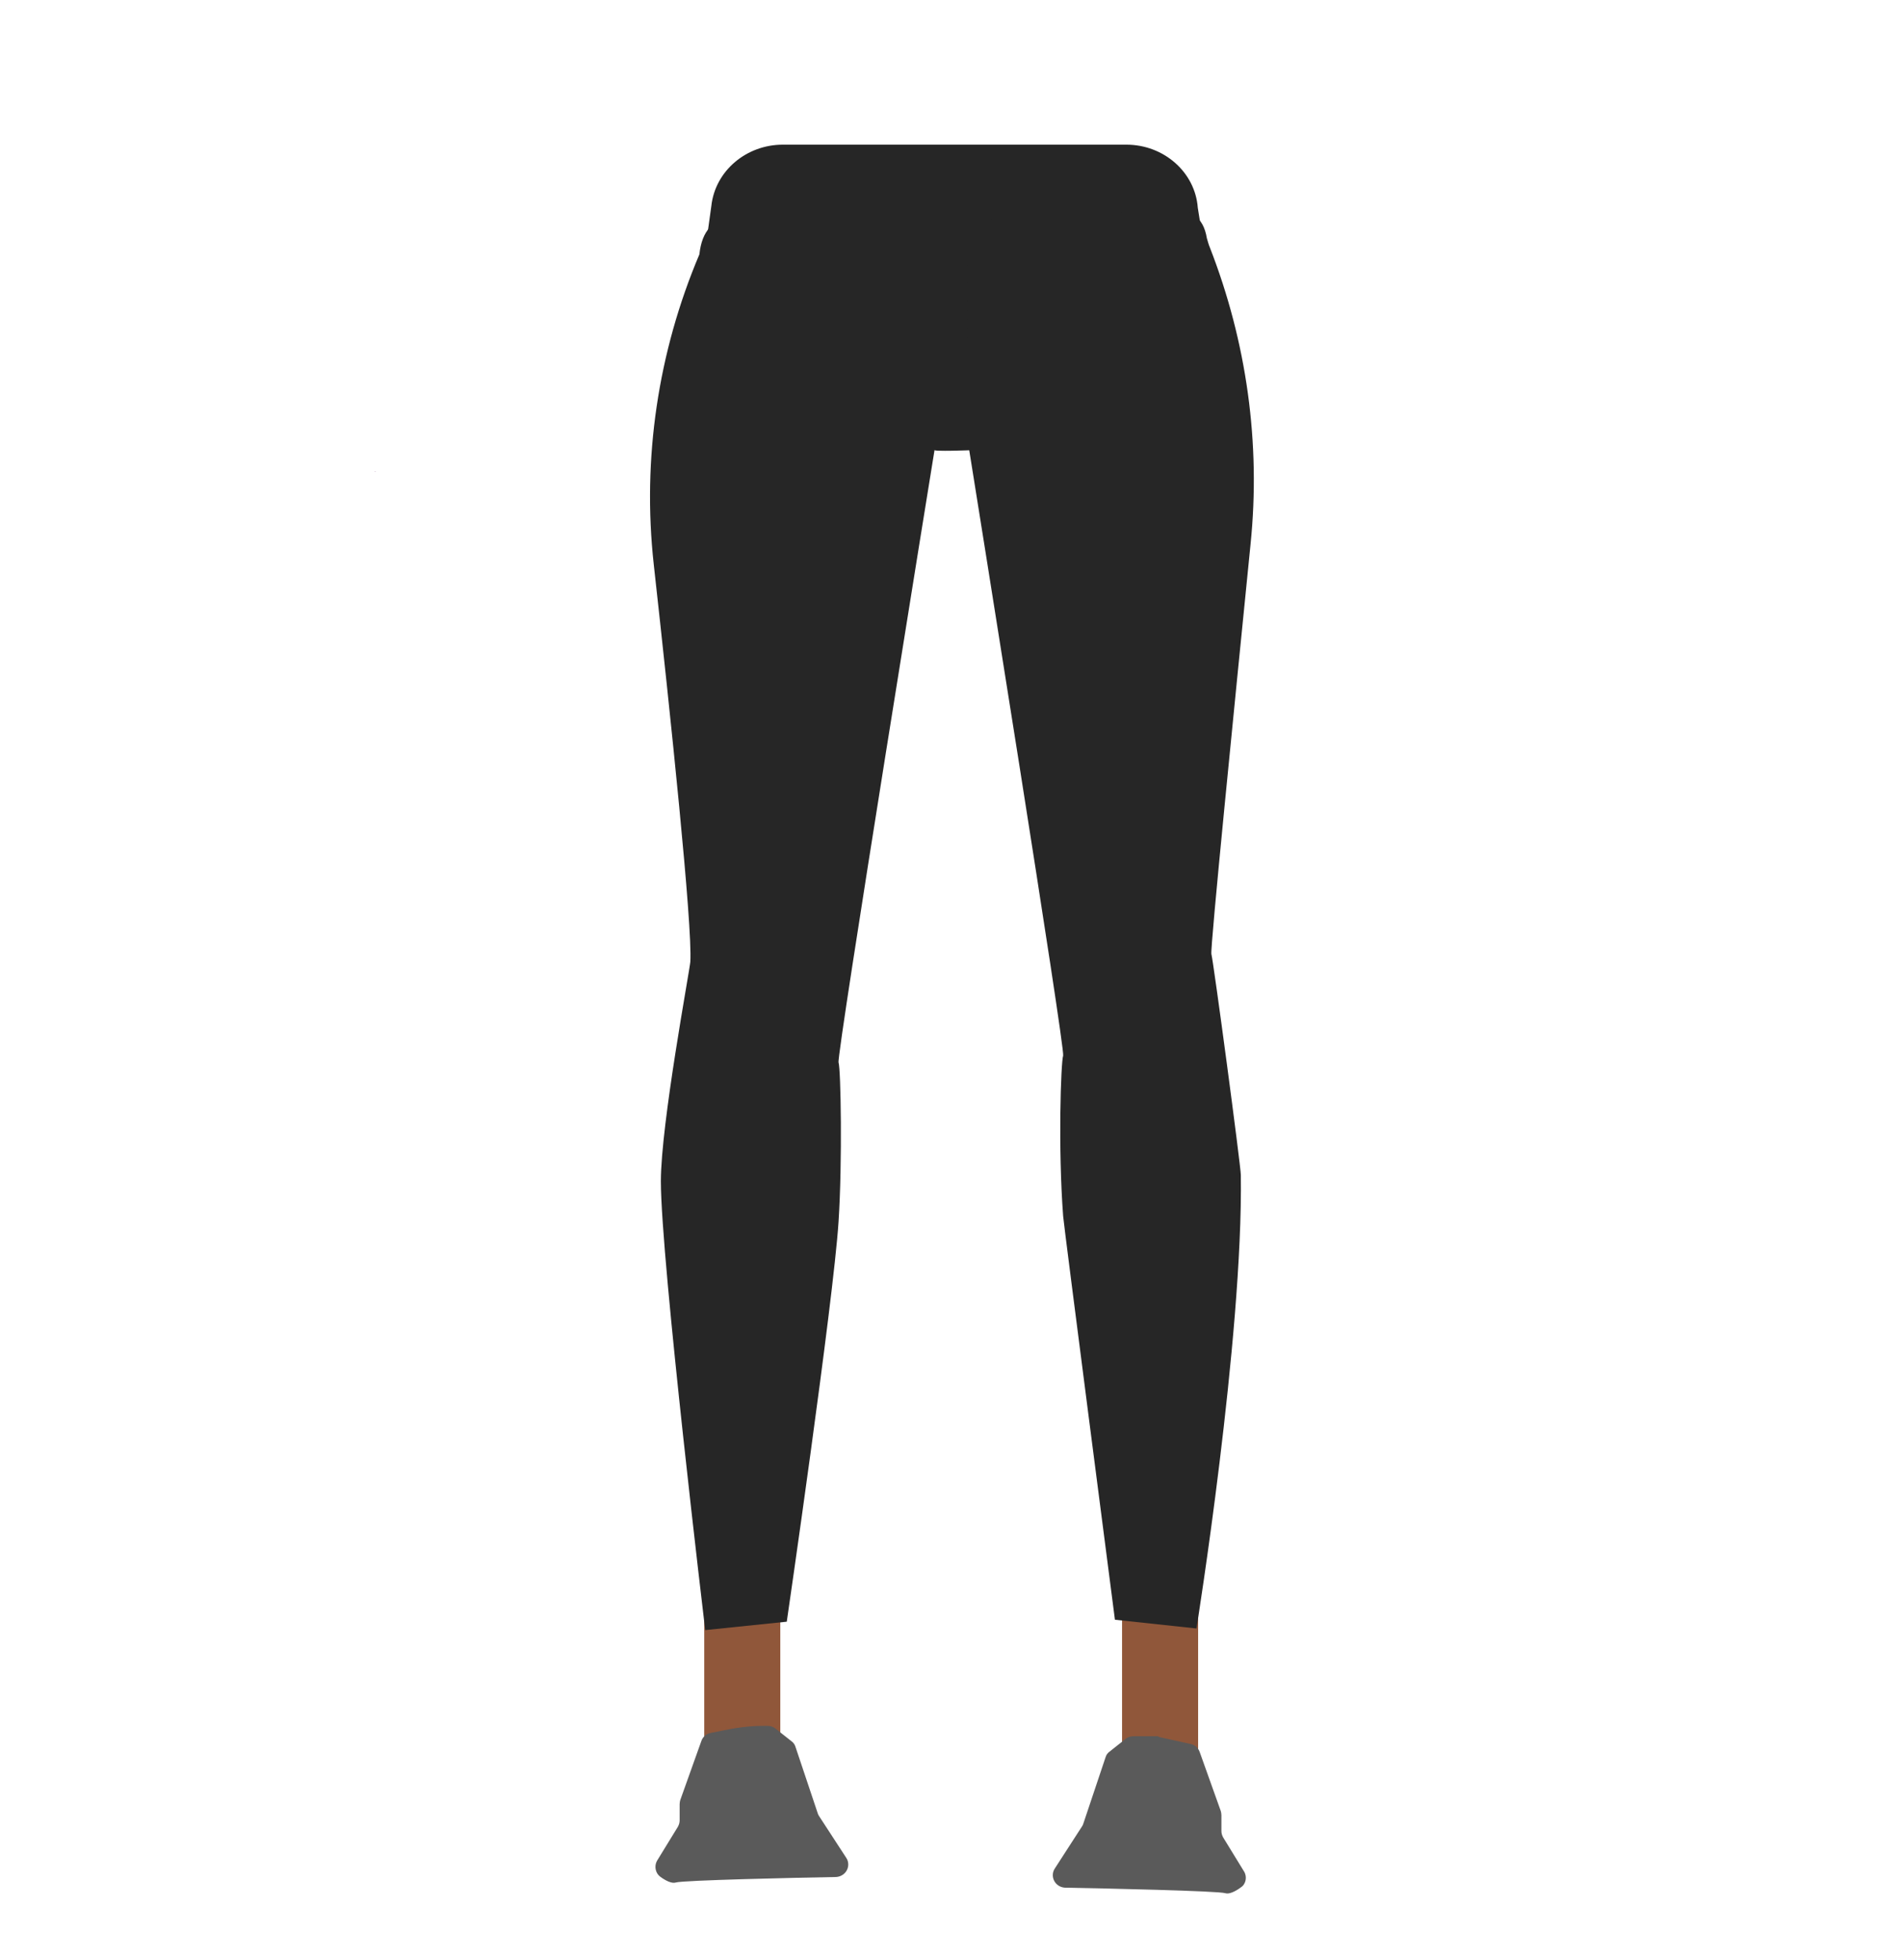 <?xml version="1.0" encoding="utf-8"?>
<!-- Generator: Adobe Illustrator 26.0.3, SVG Export Plug-In . SVG Version: 6.00 Build 0)  -->
<svg version="1.1" id="Layer_1" xmlns="http://www.w3.org/2000/svg" xmlns:xlink="http://www.w3.org/1999/xlink" x="0px" y="0px"
	 viewBox="0 0 588 605.7" style="enable-background:new 0 0 588 605.7;" xml:space="preserve">
<style type="text/css">
	.st0{fill:#7C2C78;}
	.st1{fill:#262626;}
	.st2{fill:#90573A;}
	.st3{fill:#5A5A5A;}
</style>
<g id="Calque_3">
	<polygon class="st0" points="115.8,145.7 115.9,145.7 115.8,145.6 	"/>
	<polygon class="st0" points="115.9,145.7 116,145.7 116,145.6 	"/>
	<polygon class="st0" points="115.8,145.7 115.9,145.7 115.8,145.6 	"/>
	<polygon class="st0" points="115.9,145.7 116,145.7 116,145.6 	"/>
</g>
<path class="st1" d="M379.5,123c-24.8,2.5-52.4,7.7-79.3,16.1c0,0-12.2,0.5-11.5-0.1l-77.4-14.1l8.5-61.3
	c1.2-10.8,10.8-18.9,22.1-18.9H348c11.7,0,21.3,8.6,22.1,19.5L379.5,123z"/>
<rect x="217.6" y="486.8" class="st2" width="23.5" height="63.7"/>
<path class="st3" d="M223,534.8l-3.5,0.7c-1.4,0.3-2.4,1.3-2.8,2.5l-6.5,18.2c-0.1,0.4-0.2,0.8-0.2,1.3v5c0,0.7-0.2,1.3-0.5,1.9
	L203,575c-0.9,1.6-0.5,3.8,1,4.9c1.6,1.2,3.6,2.2,4.8,1.8c2.1-0.7,37.3-1.5,49.3-1.7c2.2,0,4-1.7,4-3.9l0,0c0-0.7-0.2-1.4-0.6-2
	l-8.4-12.9c-0.2-0.3-0.3-0.5-0.4-0.8l-6.9-20.6c-0.2-0.7-0.6-1.3-1.3-1.8l-4.8-3.8c-0.7-0.6-1.6-0.9-2.5-0.9h-1.5
	C231.5,533.3,227.2,533.9,223,534.8z"/>
<rect x="346.7" y="490.3" class="st2" width="23.5" height="63.7"/>
<path class="st3" d="M358.4,536.8l9.5,2.1c1.4,0.3,2.4,1.3,2.8,2.5l6.5,18.2c0.1,0.4,0.2,0.8,0.2,1.3v4.9c0,0.7,0.2,1.3,0.5,1.9
	l6.5,10.6c1,1.6,0.6,3.9-1,4.9c-1.6,1.2-3.6,2.2-4.8,1.8c-2-0.7-37.3-1.5-49.3-1.7c-2.2,0-4-1.7-4-3.9l0,0c0-0.7,0.2-1.4,0.6-2
	l8.4-13c0.2-0.3,0.3-0.5,0.4-0.8l6.9-20.6c0.2-0.7,0.6-1.3,1.3-1.8l4.8-3.8c0.7-0.6,1.6-0.9,2.5-0.9h7.7v0.2h0.4V536.8z"/>
<path class="st1" d="M216.1,78.6c-12.8,30.2-17.7,63.2-14.1,95.8c5.2,46.9,12,111.6,11.3,122.8c-0.2,2.7-9.1,50.1-9.1,67.8
	c0,24.4,13.7,138.7,13.7,138.7l25.2-2.6c0,0,14.4-98.8,16-123.6c1.2-18.5,0.7-47.2,0-49.2c-0.7-2,29.7-189.5,29.7-189.5V66.9
	l-43.9-0.3C230.3,66.5,217.7,63.6,216.1,78.6L216.1,78.6z"/>
<path class="st1" d="M373.8,76.4c11.4,29.2,15.8,60.6,12.6,91.8c-5.1,51-12.5,124.8-12.1,126.6c0.7,2.7,9.1,65.6,9.1,68.3
	c0.7,50.2-13.7,140.1-13.7,140.1l-25.2-2.7c0,0-15.9-122.6-16-124.7c-1.6-21.1-0.7-47.6,0-49.6c0.7-1.9-27-174.4-29.5-190.1
	c-0.1-0.8-0.2-1.5-0.2-2.3V80.6c0-8,6.4-14.5,14.4-14.5l29.8-0.2c14.1-0.1,27.7-5.7,29.9,7.7C373.2,74.5,373.4,75.5,373.8,76.4
	L373.8,76.4z"/>
</svg>
